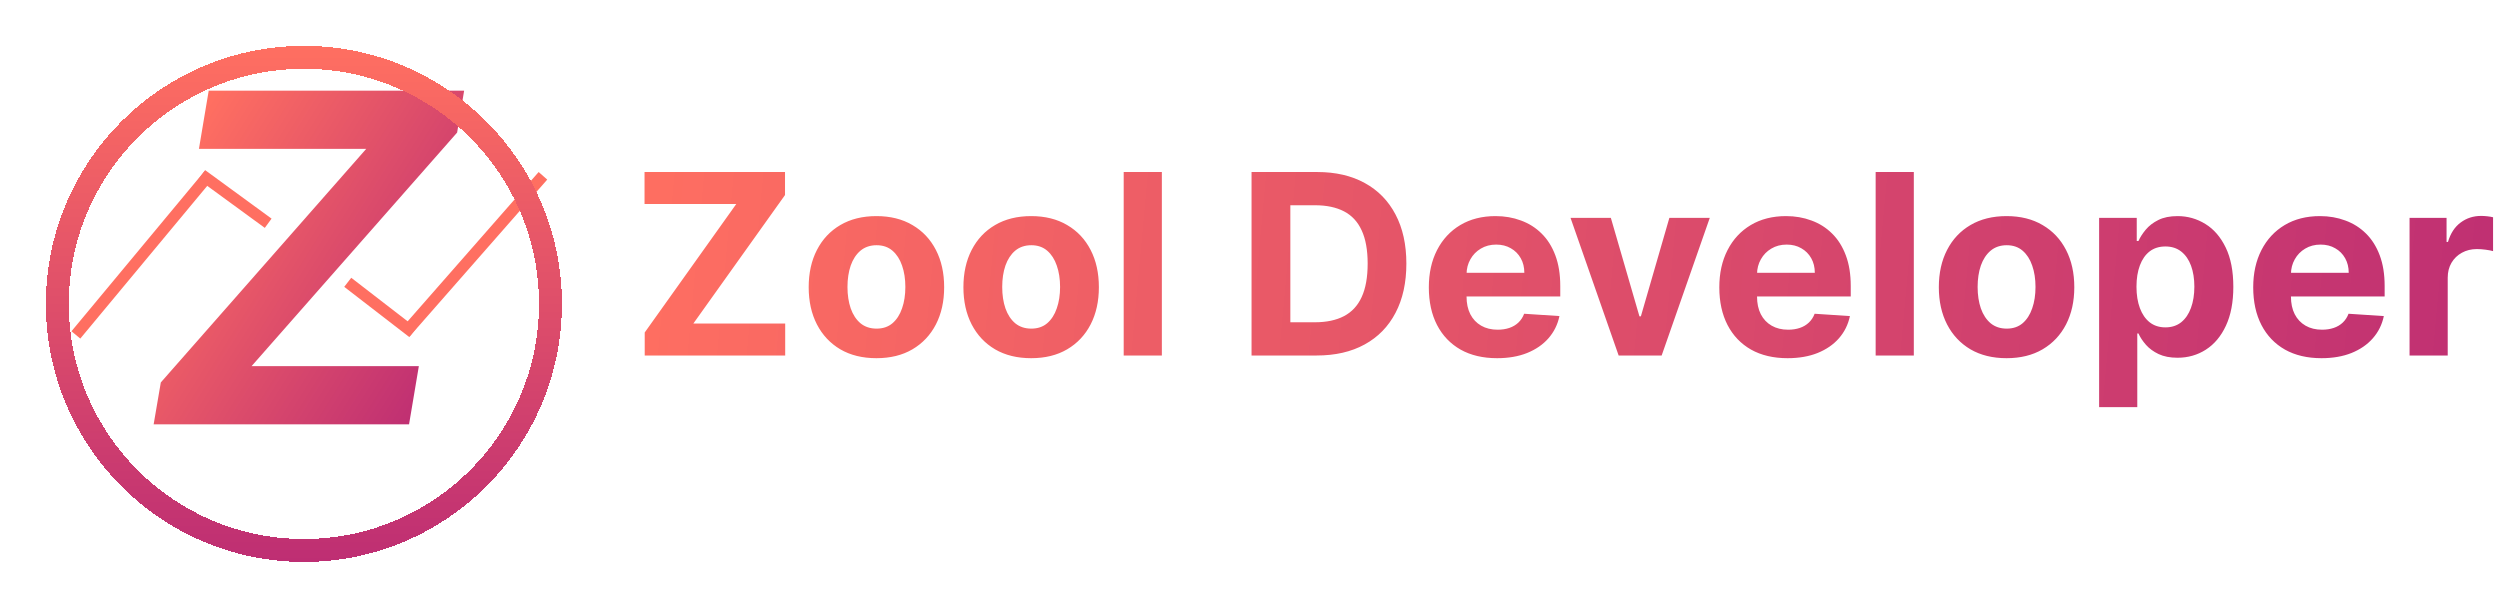 <svg width="218" height="53" viewBox="0 0 218 53" fill="none" xmlns="http://www.w3.org/2000/svg">
<path d="M13.398 37L14.023 33.349L31.935 12.98H17.347L18.199 7.909H40.472L39.861 11.56L21.935 31.929H36.523L35.67 37H13.398Z" fill="url(#paint0_linear_0_1)"/>
<path d="M56.219 31V28.992L64.203 17.789H56.203V15H68.453V17.008L60.461 28.211H68.469V31H56.219ZM76.424 31.234C75.21 31.234 74.161 30.977 73.275 30.461C72.395 29.94 71.716 29.216 71.236 28.289C70.757 27.357 70.518 26.276 70.518 25.047C70.518 23.807 70.757 22.724 71.236 21.797C71.716 20.865 72.395 20.141 73.275 19.625C74.161 19.104 75.21 18.844 76.424 18.844C77.637 18.844 78.684 19.104 79.564 19.625C80.45 20.141 81.132 20.865 81.611 21.797C82.091 22.724 82.33 23.807 82.33 25.047C82.33 26.276 82.091 27.357 81.611 28.289C81.132 29.216 80.45 29.94 79.564 30.461C78.684 30.977 77.637 31.234 76.424 31.234ZM76.439 28.656C76.992 28.656 77.453 28.5 77.822 28.188C78.192 27.87 78.471 27.438 78.658 26.891C78.851 26.344 78.947 25.721 78.947 25.023C78.947 24.326 78.851 23.703 78.658 23.156C78.471 22.609 78.192 22.177 77.822 21.859C77.453 21.542 76.992 21.383 76.439 21.383C75.882 21.383 75.413 21.542 75.033 21.859C74.658 22.177 74.374 22.609 74.182 23.156C73.994 23.703 73.9 24.326 73.9 25.023C73.9 25.721 73.994 26.344 74.182 26.891C74.374 27.438 74.658 27.87 75.033 28.188C75.413 28.5 75.882 28.656 76.439 28.656ZM89.916 31.234C88.703 31.234 87.653 30.977 86.768 30.461C85.887 29.94 85.208 29.216 84.728 28.289C84.249 27.357 84.01 26.276 84.01 25.047C84.01 23.807 84.249 22.724 84.728 21.797C85.208 20.865 85.887 20.141 86.768 19.625C87.653 19.104 88.703 18.844 89.916 18.844C91.13 18.844 92.176 19.104 93.057 19.625C93.942 20.141 94.624 20.865 95.103 21.797C95.583 22.724 95.822 23.807 95.822 25.047C95.822 26.276 95.583 27.357 95.103 28.289C94.624 29.216 93.942 29.94 93.057 30.461C92.176 30.977 91.13 31.234 89.916 31.234ZM89.932 28.656C90.484 28.656 90.945 28.5 91.314 28.188C91.684 27.87 91.963 27.438 92.15 26.891C92.343 26.344 92.439 25.721 92.439 25.023C92.439 24.326 92.343 23.703 92.15 23.156C91.963 22.609 91.684 22.177 91.314 21.859C90.945 21.542 90.484 21.383 89.932 21.383C89.374 21.383 88.906 21.542 88.525 21.859C88.15 22.177 87.867 22.609 87.674 23.156C87.486 23.703 87.393 24.326 87.393 25.023C87.393 25.721 87.486 26.344 87.674 26.891C87.867 27.438 88.15 27.87 88.525 28.188C88.906 28.5 89.374 28.656 89.932 28.656ZM101.314 15V31H97.986V15H101.314ZM114.807 31H109.135V15H114.854C116.463 15 117.848 15.32 119.01 15.961C120.171 16.596 121.064 17.51 121.689 18.703C122.32 19.896 122.635 21.323 122.635 22.984C122.635 24.651 122.32 26.083 121.689 27.281C121.064 28.479 120.166 29.398 118.994 30.039C117.827 30.68 116.432 31 114.807 31ZM112.518 28.102H114.666C115.666 28.102 116.507 27.924 117.189 27.57C117.877 27.211 118.393 26.656 118.736 25.906C119.085 25.151 119.26 24.177 119.26 22.984C119.26 21.802 119.085 20.836 118.736 20.086C118.393 19.336 117.88 18.784 117.197 18.43C116.515 18.076 115.674 17.898 114.674 17.898H112.518V28.102ZM130.547 31.234C129.313 31.234 128.25 30.984 127.359 30.484C126.474 29.979 125.792 29.266 125.312 28.344C124.833 27.417 124.594 26.32 124.594 25.055C124.594 23.82 124.833 22.737 125.312 21.805C125.792 20.872 126.466 20.146 127.336 19.625C128.211 19.104 129.237 18.844 130.414 18.844C131.206 18.844 131.943 18.971 132.625 19.227C133.313 19.477 133.911 19.854 134.422 20.359C134.938 20.865 135.339 21.5 135.625 22.266C135.911 23.026 136.055 23.917 136.055 24.938V25.852H125.922V23.789H132.922C132.922 23.31 132.818 22.885 132.609 22.516C132.401 22.146 132.112 21.857 131.742 21.648C131.378 21.435 130.953 21.328 130.469 21.328C129.964 21.328 129.516 21.445 129.125 21.68C128.74 21.909 128.438 22.219 128.219 22.609C128 22.995 127.888 23.424 127.883 23.898V25.859C127.883 26.453 127.992 26.966 128.211 27.398C128.435 27.831 128.75 28.164 129.156 28.398C129.563 28.633 130.044 28.75 130.602 28.75C130.971 28.75 131.31 28.698 131.617 28.594C131.924 28.49 132.188 28.333 132.406 28.125C132.625 27.917 132.792 27.662 132.906 27.359L135.984 27.562C135.828 28.302 135.508 28.948 135.023 29.5C134.544 30.047 133.924 30.474 133.164 30.781C132.409 31.083 131.536 31.234 130.547 31.234ZM149.092 19L144.896 31H141.146L136.951 19H140.467L142.959 27.586H143.084L145.568 19H149.092ZM155.877 31.234C154.643 31.234 153.58 30.984 152.689 30.484C151.804 29.979 151.122 29.266 150.643 28.344C150.163 27.417 149.924 26.32 149.924 25.055C149.924 23.82 150.163 22.737 150.643 21.805C151.122 20.872 151.796 20.146 152.666 19.625C153.541 19.104 154.567 18.844 155.744 18.844C156.536 18.844 157.273 18.971 157.955 19.227C158.643 19.477 159.242 19.854 159.752 20.359C160.268 20.865 160.669 21.5 160.955 22.266C161.242 23.026 161.385 23.917 161.385 24.938V25.852H151.252V23.789H158.252C158.252 23.31 158.148 22.885 157.939 22.516C157.731 22.146 157.442 21.857 157.072 21.648C156.708 21.435 156.283 21.328 155.799 21.328C155.294 21.328 154.846 21.445 154.455 21.68C154.07 21.909 153.768 22.219 153.549 22.609C153.33 22.995 153.218 23.424 153.213 23.898V25.859C153.213 26.453 153.322 26.966 153.541 27.398C153.765 27.831 154.08 28.164 154.486 28.398C154.893 28.633 155.374 28.75 155.932 28.75C156.301 28.75 156.64 28.698 156.947 28.594C157.255 28.49 157.518 28.333 157.736 28.125C157.955 27.917 158.122 27.662 158.236 27.359L161.314 27.562C161.158 28.302 160.838 28.948 160.354 29.5C159.874 30.047 159.255 30.474 158.494 30.781C157.739 31.083 156.867 31.234 155.877 31.234ZM166.885 15V31H163.557V15H166.885ZM174.973 31.234C173.759 31.234 172.71 30.977 171.824 30.461C170.944 29.94 170.264 29.216 169.785 28.289C169.306 27.357 169.066 26.276 169.066 25.047C169.066 23.807 169.306 22.724 169.785 21.797C170.264 20.865 170.944 20.141 171.824 19.625C172.71 19.104 173.759 18.844 174.973 18.844C176.186 18.844 177.233 19.104 178.113 19.625C178.999 20.141 179.681 20.865 180.16 21.797C180.639 22.724 180.879 23.807 180.879 25.047C180.879 26.276 180.639 27.357 180.16 28.289C179.681 29.216 178.999 29.94 178.113 30.461C177.233 30.977 176.186 31.234 174.973 31.234ZM174.988 28.656C175.54 28.656 176.001 28.5 176.371 28.188C176.741 27.87 177.02 27.438 177.207 26.891C177.4 26.344 177.496 25.721 177.496 25.023C177.496 24.326 177.4 23.703 177.207 23.156C177.02 22.609 176.741 22.177 176.371 21.859C176.001 21.542 175.54 21.383 174.988 21.383C174.431 21.383 173.962 21.542 173.582 21.859C173.207 22.177 172.923 22.609 172.73 23.156C172.543 23.703 172.449 24.326 172.449 25.023C172.449 25.721 172.543 26.344 172.73 26.891C172.923 27.438 173.207 27.87 173.582 28.188C173.962 28.5 174.431 28.656 174.988 28.656ZM183.043 35.5V19H186.324V21.016H186.473C186.618 20.693 186.829 20.365 187.105 20.031C187.387 19.693 187.751 19.412 188.199 19.188C188.652 18.958 189.215 18.844 189.887 18.844C190.762 18.844 191.569 19.073 192.309 19.531C193.048 19.984 193.639 20.669 194.082 21.586C194.525 22.497 194.746 23.641 194.746 25.016C194.746 26.354 194.53 27.484 194.098 28.406C193.671 29.323 193.087 30.018 192.348 30.492C191.613 30.961 190.79 31.195 189.879 31.195C189.233 31.195 188.684 31.088 188.23 30.875C187.783 30.662 187.415 30.393 187.129 30.07C186.842 29.742 186.624 29.412 186.473 29.078H186.371V35.5H183.043ZM186.301 25C186.301 25.713 186.4 26.336 186.598 26.867C186.796 27.398 187.082 27.812 187.457 28.109C187.832 28.401 188.288 28.547 188.824 28.547C189.366 28.547 189.824 28.398 190.199 28.102C190.574 27.799 190.858 27.383 191.051 26.852C191.249 26.315 191.348 25.698 191.348 25C191.348 24.307 191.251 23.698 191.059 23.172C190.866 22.646 190.582 22.234 190.207 21.938C189.832 21.641 189.371 21.492 188.824 21.492C188.283 21.492 187.824 21.635 187.449 21.922C187.079 22.208 186.796 22.615 186.598 23.141C186.4 23.667 186.301 24.287 186.301 25ZM202.434 31.234C201.199 31.234 200.137 30.984 199.246 30.484C198.361 29.979 197.678 29.266 197.199 28.344C196.72 27.417 196.48 26.32 196.48 25.055C196.48 23.82 196.72 22.737 197.199 21.805C197.678 20.872 198.353 20.146 199.223 19.625C200.098 19.104 201.124 18.844 202.301 18.844C203.092 18.844 203.829 18.971 204.512 19.227C205.199 19.477 205.798 19.854 206.309 20.359C206.824 20.865 207.225 21.5 207.512 22.266C207.798 23.026 207.941 23.917 207.941 24.938V25.852H197.809V23.789H204.809C204.809 23.31 204.704 22.885 204.496 22.516C204.288 22.146 203.999 21.857 203.629 21.648C203.264 21.435 202.84 21.328 202.355 21.328C201.85 21.328 201.402 21.445 201.012 21.68C200.626 21.909 200.324 22.219 200.105 22.609C199.887 22.995 199.775 23.424 199.77 23.898V25.859C199.77 26.453 199.879 26.966 200.098 27.398C200.322 27.831 200.637 28.164 201.043 28.398C201.449 28.633 201.931 28.75 202.488 28.75C202.858 28.75 203.197 28.698 203.504 28.594C203.811 28.49 204.074 28.333 204.293 28.125C204.512 27.917 204.678 27.662 204.793 27.359L207.871 27.562C207.715 28.302 207.395 28.948 206.91 29.5C206.431 30.047 205.811 30.474 205.051 30.781C204.296 31.083 203.423 31.234 202.434 31.234ZM210.113 31V19H213.34V21.094H213.465C213.684 20.349 214.051 19.787 214.566 19.406C215.082 19.021 215.676 18.828 216.348 18.828C216.514 18.828 216.694 18.838 216.887 18.859C217.079 18.88 217.249 18.909 217.395 18.945V21.898C217.238 21.852 217.022 21.81 216.746 21.773C216.47 21.737 216.217 21.719 215.988 21.719C215.499 21.719 215.061 21.826 214.676 22.039C214.296 22.247 213.993 22.539 213.77 22.914C213.551 23.289 213.441 23.721 213.441 24.211V31H210.113Z" fill="url(#paint1_linear_0_1)"/>
<line x1="47.344" y1="15.33" x2="35.376" y2="28.972" stroke="#FF6F61"/>
<line x1="6.616" y1="29.205" x2="18.217" y2="15.249" stroke="#FF6F61"/>
<path d="M30.322 24.617L36 29" stroke="#FF6F61"/>
<path d="M23.385 19.468L17.592 15.238" stroke="#FF6F61"/>
<g filter="url(#filter0_d_0_1)">
<circle cx="26.5" cy="22.5" r="21.5" stroke="url(#paint2_linear_0_1)" stroke-width="2" shape-rendering="crispEdges"/>
</g>
<defs>
<filter id="filter0_d_0_1" x="0" y="0" width="53" height="53" filterUnits="userSpaceOnUse" color-interpolation-filters="sRGB">
<feFlood flood-opacity="0" result="BackgroundImageFix"/>
<feColorMatrix in="SourceAlpha" type="matrix" values="0 0 0 0 0 0 0 0 0 0 0 0 0 0 0 0 0 0 127 0" result="hardAlpha"/>
<feOffset dy="4"/>
<feGaussianBlur stdDeviation="2"/>
<feComposite in2="hardAlpha" operator="out"/>
<feColorMatrix type="matrix" values="0 0 0 0 0 0 0 0 0 0 0 0 0 0 0 0 0 0 0.25 0"/>
<feBlend mode="normal" in2="BackgroundImageFix" result="effect1_dropShadow_0_1"/>
<feBlend mode="normal" in="SourceGraphic" in2="effect1_dropShadow_0_1" result="shape"/>
</filter>
<linearGradient id="paint0_linear_0_1" x1="18.5" y1="8" x2="44.477" y2="24.237" gradientUnits="userSpaceOnUse">
<stop offset="0.009" stop-color="#FF6F61"/>
<stop offset="1" stop-color="#BE2E73"/>
</linearGradient>
<linearGradient id="paint1_linear_0_1" x1="55" y1="14.586" x2="221.252" y2="29.902" gradientUnits="userSpaceOnUse">
<stop stop-color="#FF6F61"/>
<stop offset="1" stop-color="#BE2E73"/>
</linearGradient>
<linearGradient id="paint2_linear_0_1" x1="26.5" y1="0" x2="26.5" y2="45" gradientUnits="userSpaceOnUse">
<stop stop-color="#FF6F61"/>
<stop offset="1" stop-color="#BE2E73"/>
</linearGradient>
</defs>
</svg>
